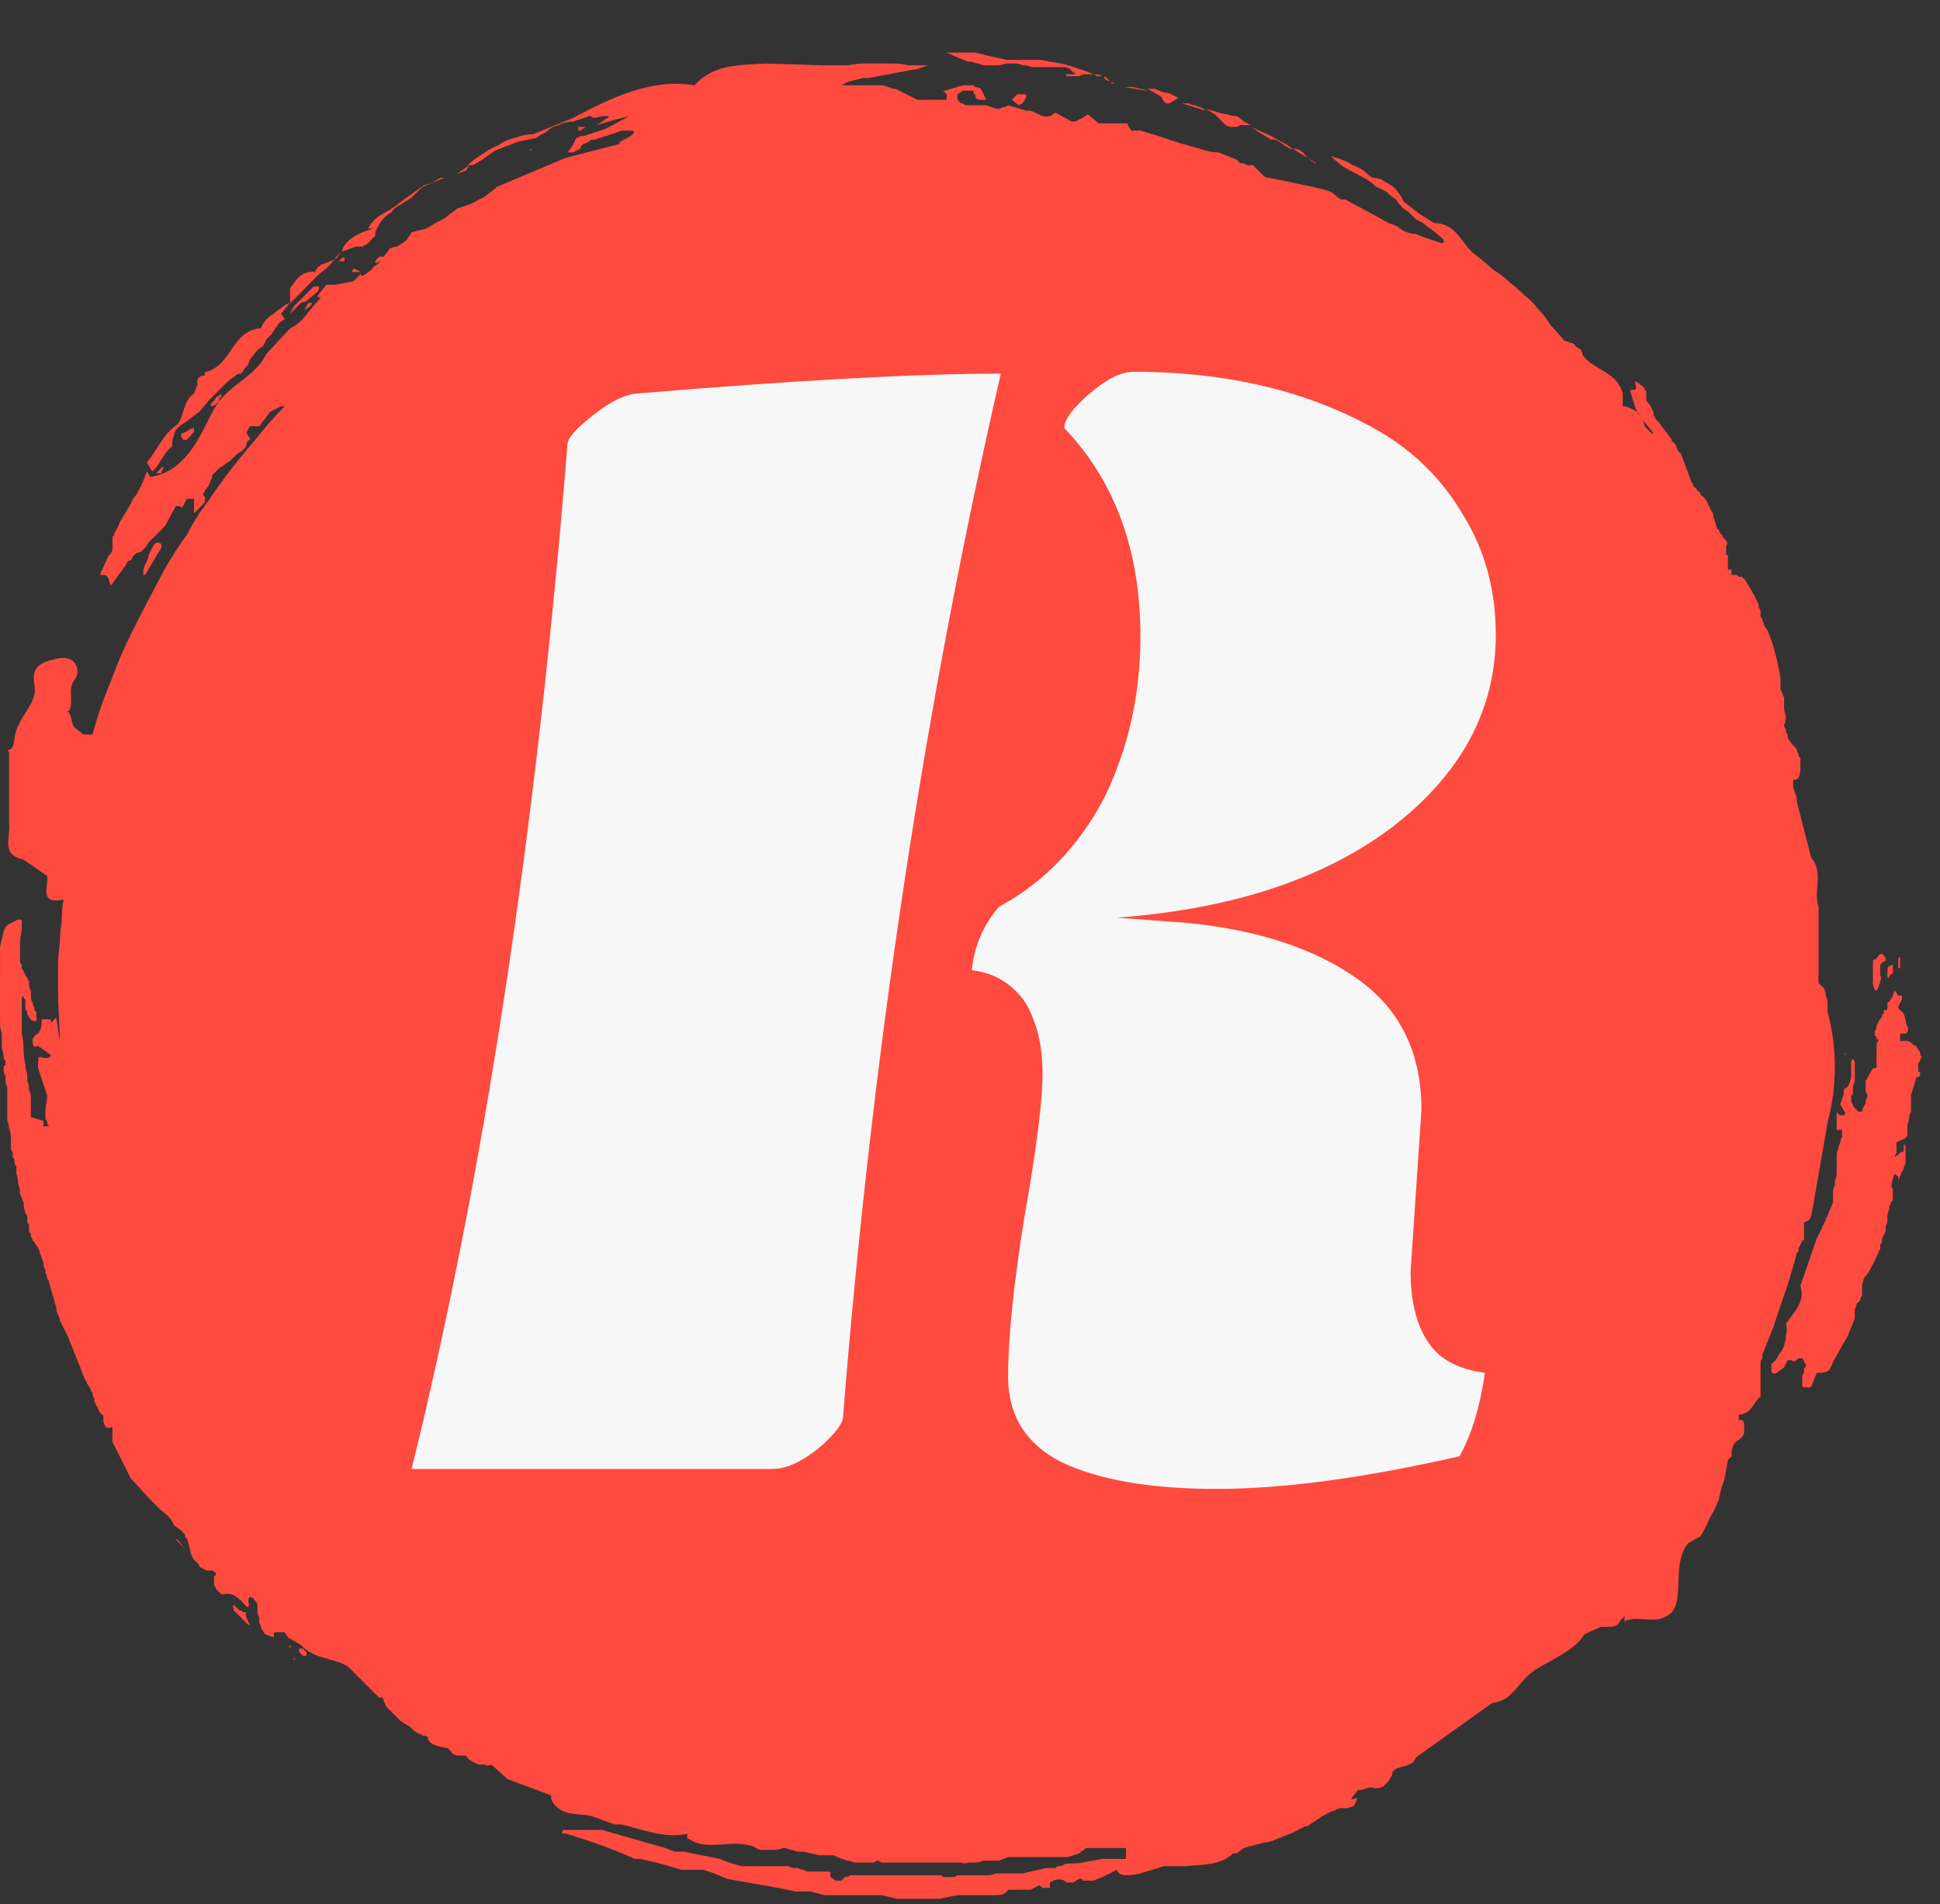 <svg version="1.2" xmlns="http://www.w3.org/2000/svg" viewBox="0 0 107 105" width="107" height="105"><rect x="0" y="0" width="107" height="105" fill="#333333" stroke="none"/><style>.a{fill:#ff4a3f}.b{fill:#f7f7f7}</style><path fill-rule="evenodd" class="a" d="m19.5 14.8l0.4 0.2h-0.5zm1.7-0.6l-0.4 0.3c-0.1 0-0.1 0-0.1-0.1 0.2-0.3 0.3-0.3 0.5-0.2zm-4.6 2.5l-0.6 0.6 0.2-0.4 1.1-1.1h0.3c0 0.1 0 0.2-0.1 0.3l-0.6 0.5zm2.4-2.3h-0.3l0.2-0.2h0.1zm-2.2 2.7l0.2-0.4h0.2c0 0 0 0.1-0.1 0.2 0 0-0.3 0.2-0.3 0.2z"/><path fill-rule="evenodd" class="a" d="m9.2 24.9q-0.1 0.1-0.2 0.3-0.1 0.1-0.2 0.3-0.1 0.2-0.2 0.3l-0.2 0.2-0.3-0.5c0.6-0.7 0.9-1.6 1.7-2.1 0.4-0.6 0.3-1.3 0.9-1.7l0.2-0.5c-0.1-0.3 0.1-0.5 0.4-0.5q0 0 0 0 0-0.1 0-0.1 0 0 0 0 0-0.1 0-0.1h0.1c1.4-0.4 1.4-2.3 3-2.4q0.1-0.3 0.3-0.5 0.2-0.2 0.4-0.3 0.2-0.2 0.4-0.3 0.2-0.2 0.5-0.3v-0.8c0.3-0.4 0.6-1 1.4-0.9q0 0 0-0.1 0.1-0.1 0.1-0.1 0-0.1 0.1-0.1 0.1-0.1 0.1-0.1c0.3-0.1 0.5-0.2 0.8-0.3q-0.1 0-0.1 0.1-0.1 0-0.1 0.1l-0.3 0.3c-0.8 0.6-1.4 1.4-2.1 2l-0.4 0.5 0.2 0.3-0.3 0.2-0.2 0.3q-0.1 0.1-0.2 0.3-0.2 0.2-0.3 0.3-0.1 0.2-0.2 0.4-0.2 0.1-0.3 0.2l-0.4 0.5q-0.1 0.2-0.1 0.3-0.1 0.1-0.2 0.2-0.1 0.2-0.2 0.3-0.2 0-0.3 0.1l-0.4 0.3-1.1 1.1-0.5 0.6-0.8 0.6q-0.2 0.1-0.3 0.2-0.1 0.1-0.2 0.2-0.1 0.2-0.1 0.3-0.1 0.2-0.1 0.4v0.2q-0.1 0.1-0.3 0.3zm9.3-10.7q0.1-0.1 0.1-0.1 0.1-0.1 0.2-0.2-0.2 0.3-0.3 0.4 0-0.1 0-0.1zm0.3-0.3q0.1 0 0.1-0.2c0.3-0.6 1-0.9 1.7-1.1h-0.3c0.4-0.8 1.2-0.9 1.7-1.4l1.4-1 0.4-0.1-0.5 0.2-0.6 0.6-0.8 0.5q-0.2 0.1-0.3 0.3-0.2 0.1-0.4 0.3-0.2 0.2-0.3 0.4-0.1 0.2-0.2 0.4v0.2q-0.1 0.1-0.2 0.2 0 0-0.1 0.1-0.1 0.1-0.2 0.2-0.1 0-0.2 0.1h-0.4l-0.8 0.3q0 0 0 0zm5.5-4.1h0.2l-0.7 0.3zm27.9-6.9h-0.2q0.4 0 0.9 0 0.4 0 0.9 0 0.4 0.1 0.8 0.2 0.5 0.1 0.9 0.2h0.8q0.5 0 1.1 0 0.5 0.1 1.1 0.2 0.5 0.1 1 0.3 0.4 0.1 0.8 0.3-0.1 0-0.1 0-0.2 0-0.4 0-0.1 0-0.3 0.1h-0.7q0 0 0 0 0-0.1 0-0.1 0 0 0 0 0 0 0 0h0.4q0 0 0 0 0.1 0 0.1-0.1 0 0-0.1 0 0 0 0 0-0.1-0.1-0.2-0.2-0.2-0.1-0.3-0.1-0.2 0-0.3 0-0.2 0-0.3 0h-1.2q-0.2-0.1-0.5-0.1-0.2-0.1-0.4-0.1-0.3 0-0.5 0-0.3 0.1-0.5 0.1-0.2 0-0.3 0-0.2 0-0.4 0-0.2 0-0.3-0.1-0.2 0-0.4-0.1h-0.2l-0.5-0.2zm8.3 1.2q0.1 0 0.3 0.1-0.1 0-0.3 0-0.1-0.1-0.3-0.1 0.2 0 0.3 0zm0.3 0.1q0 0 0 0 0 0 0 0 0 0 0 0zm0.1 0q0 0-0.1 0 0.1 0 0.1 0zm0 0q0.2 0.1 0.3 0.3l-0.2-0.1c-0.1-0.1-0.1-0.1-0.1-0.2zm0.6 0.4h-0.2q0-0.1-0.1-0.1zm5.5 1.7l-0.5-0.3 0.7 0.2q0.3 0.1 0.5 0.1 0.2 0.1 0.5 0.1 0.2 0.1 0.4 0.3 0.2 0.1 0.4 0.2h-0.6q-0.1 0.1-0.3 0.1-0.1 0-0.2 0-0.1 0-0.3-0.1-0.1-0.1-0.2-0.2zm-3-1l-0.7-0.4q0.2 0 0.4 0 0.2 0.1 0.5 0.2 0.2 0 0.4 0.1 0.2 0.1 0.4 0.2l-0.5 0.3h-0.2c-0.1-0.1-0.2-0.2-0.2-0.3zm8.1 3.4l-0.8-0.5c0.4 0 0.6 0.2 0.8 0.5zm-12.1-2.4h0.2z"/><path class="a" d="m97.2 74.7l0.6-1.5 0.5-1.5c0.2-0.5 0.6-1.8 0.8-2.6q0.1-0.1 0.1-0.1 0-0.1 0-0.2 0.1-0.1 0.1-0.2 0.1-0.1 0.1-0.2h0.1v-1c0.5-0.1 0.4-0.6 0.5-0.9l0.8-4.6q0.2-0.8 0.3-1.5 0.1-0.8 0.1-1.6 0-0.7-0.1-1.5-0.1-0.8-0.3-1.5 0-0.2 0-0.4 0-0.3-0.1-0.5 0-0.2-0.1-0.4-0.1-0.1-0.3-0.3v-4.2c-0.3-0.9 0.3-1.9-0.4-2.7l-0.8-3.1q0 0 0-0.1 0 0 0 0 0 0 0-0.1 0 0 0 0l-0.2-0.6q0 0 0-0.1 0 0 0-0.1 0 0 0-0.1 0 0 0-0.1h0.1c0.3 0 0.3-0.5 0.3-0.9q0-0.1 0-0.3-0.1-0.1-0.1-0.2-0.1-0.2-0.1-0.3-0.1-0.1-0.2-0.2l-0.3-0.4q0-0.1 0-0.2-0.1-0.1-0.1-0.2 0-0.1 0-0.1-0.1-0.1-0.1-0.2 0.1-0.3 0.1-0.5-0.1-0.3-0.1-0.5 0-0.3 0-0.5-0.1-0.3-0.2-0.5v-0.6c-0.1-0.7-0.3-1.5-0.5-2.1l-0.2-0.5q-0.1-0.2-0.2-0.3 0-0.1-0.1-0.3 0-0.1-0.1-0.2 0-0.2 0-0.3 0-0.1-0.1-0.2 0-0.1 0-0.2-0.1-0.1-0.1-0.2-0.1-0.1-0.1-0.2l-0.6-1q-0.1 0-0.1-0.1-0.1 0-0.2 0-0.1-0.1-0.1-0.1-0.1 0-0.2 0h-0.1v-0.3h-0.2v-0.8h-0.1v-0.2q0 0 0 0 0 0 0 0 0 0 0 0 0 0 0-0.1v-0.2c0.1-0.1 0.1-0.2-0.1-0.4q-0.1-0.1-0.1-0.2-0.1 0-0.1-0.1-0.1-0.1-0.1-0.2-0.1 0-0.1-0.1l-0.2-0.6q0-0.2-0.1-0.3-0.1-0.2-0.2-0.4 0-0.1-0.1-0.2-0.1-0.2-0.3-0.3 0-0.1-0.1-0.2-0.1 0-0.1-0.1-0.1-0.1-0.2-0.2 0-0.1-0.1-0.2l-0.6-1.6q-0.1-0.1-0.2-0.2 0-0.1-0.1-0.3-0.1-0.1-0.2-0.2 0-0.1-0.1-0.2l-0.6-0.8q-0.1-0.1-0.2-0.2 0-0.1-0.1-0.2 0-0.1 0-0.2-0.1-0.1-0.1-0.2l-0.2-0.3q-0.1-0.1-0.1-0.1 0-0.1 0-0.1 0-0.1 0-0.2 0 0 0-0.1 0-0.1 0-0.1 0-0.1-0.1-0.1 0-0.1 0-0.1-0.1-0.1-0.1-0.1l-0.4-0.3v0.2c0.1 0.2 0 0.3-0.1 0.3h-0.2l0.3 1 0.3 0.5 0.7 0.9h-0.1l-0.2-0.2-0.2-0.2q0-0.2-0.1-0.4-0.2-0.2-0.3-0.4-0.2-0.1-0.4-0.2-0.2-0.1-0.4-0.1v-0.7c-0.3-1.2-1.6-1.3-2.2-2.1q0-0.1-0.1-0.3-0.1-0.1-0.3-0.2-0.1-0.2-0.3-0.2-0.2-0.1-0.3-0.1l-0.8-0.9q-0.3-0.5-0.7-0.9-0.3-0.4-0.7-0.7-0.4-0.4-0.8-0.7-0.4-0.4-0.9-0.7l-0.7-0.6-0.4-0.3c-0.7-0.6-1-1.7-2.2-1.7l-0.8-0.5-0.9-0.7q-0.1-0.3-0.3-0.5-0.1-0.2-0.4-0.4-0.2-0.1-0.5-0.3-0.3-0.1-0.5-0.1-0.3-0.2-0.5-0.4-0.3-0.2-0.6-0.3-0.3-0.2-0.6-0.3-0.3-0.1-0.6-0.2l0.2 0.2 0.5 0.4 1.3 0.7q0.3 0.2 0.5 0.4 0.3 0.1 0.6 0.3 0.2 0.2 0.5 0.4 0.2 0.3 0.4 0.5 0.2 0.1 0.4 0.3 0.1 0.1 0.3 0.3 0.2 0.1 0.4 0.2 0.2 0.2 0.4 0.3l0.6 0.5c0.1 0.1 0.2 0.2 0.1 0.3h-0.1l-0.9-0.3q-0.3-0.1-0.5-0.2-0.3 0-0.5-0.1-0.3-0.1-0.5-0.3-0.2-0.1-0.5-0.2l-1.1-0.6-1.3-0.7h-0.2c-0.3-0.1-0.4-0.4-0.8-0.5l-0.8-0.2-2.4-0.5q-0.2 0-0.3-0.1-0.1-0.1-0.2-0.2-0.1-0.1-0.2-0.2-0.1-0.1-0.2-0.2-0.1 0-0.3 0-0.1 0-0.2-0.1-0.1 0-0.2 0-0.1-0.1-0.2-0.2l-1-0.4q-0.3 0-0.7-0.1-0.3-0.1-0.7-0.2-0.3-0.1-0.7-0.2-0.3-0.1-0.6-0.2l-0.6-0.2-1-0.3h-0.5l-0.2-0.3v-0.1h-1.6l-0.6-0.5-0.3 0.2-0.4 0.2h-0.2l-0.9-0.5c-0.6 0.6-1.1-0.2-1.6-0.1l-1-0.3q-0.1 0.1-0.3 0.1-0.1 0.1-0.3 0.1-0.1 0-0.3-0.1-0.1 0-0.3-0.1h-1.1q-0.1 0-0.2-0.1-0.1 0-0.2-0.1-0.1-0.1-0.1-0.2 0-0.1 0-0.2l0.3-0.2h0.6q0 0 0 0.1 0 0 0 0.1 0 0 0.1 0 0 0.1 0 0.1c0 0.2 0.2 0.2 0.5 0.2h0.1l-0.3-0.6q-0.1-0.1-0.3-0.1-0.1-0.1-0.2-0.1-0.1 0-0.3 0-0.1 0-0.2 0l-1 0.3h-0.1c0.3 0.2 0.2 0.3 0.2 0.5h-1.6l-0.4-0.2-0.8-0.4h-0.1l-0.6-0.2h-2.3l0.4-0.2 0.8-0.2h0.3l1.6-0.3 1.1-0.2 0.6-0.2h-1.1q-0.4-0.1-0.8-0.1-0.4 0-0.8 0-0.5 0-0.9 0-0.4 0-0.8 0.1h-1.3l-3.3-0.1c-1.4 0.1-2.8 0-3.9 1.2-2.4-0.4-4.6 0.7-6.7 1.8l-2.2 0.9q-0.5 0-1 0.2-0.5 0.1-0.9 0.4-0.5 0.2-0.9 0.5-0.5 0.3-0.8 0.6h0.3l0.5-0.3 0.7-0.5 1.3-0.5 1-0.2q0.2-0.2 0.5-0.3 0.2-0.2 0.4-0.3 0.3-0.1 0.5-0.2 0.3-0.1 0.6-0.1l0.9-0.3h0.1c0.1 0.2 0.5 0 0.7 0h0.2c0.1 0 0.1 0.1 0 0.1l-0.6 0.4 1-0.3 0.8-0.2-1.3 0.7-1.2 0.4q-0.1 0-0.2 0-0.1 0.1-0.2 0.1-0.1 0.1-0.1 0.2-0.1 0.1-0.1 0.2l-0.3 0.4h0.3l0.4-0.2q0-0.1 0.1-0.2 0.1-0.1 0.2-0.1 0.2-0.1 0.3-0.2 0.1 0 0.2 0l1.5-0.5h0.5q0.1 0 0.1 0 0 0 0 0 0.1 0.1 0.1 0.1-0.1 0-0.1 0.1c-0.2 0.2-0.6 0.3-0.8 0.5h0.2l-3.1 0.8-3.8 1.6q-0.2 0.2-0.5 0.4-0.2 0.2-0.5 0.3-0.3 0.2-0.6 0.3-0.3 0.1-0.6 0.2-0.2 0.2-0.4 0.3-0.2 0.2-0.4 0.3-0.2 0.1-0.4 0.2-0.3 0.2-0.5 0.3l-0.8 0.2q-0.1 0.2-0.2 0.3-0.1 0.2-0.3 0.3-0.2 0.1-0.3 0.2-0.2 0-0.4 0.1l-0.3 0.4q-0.2 0.2-0.3 0.4-0.1 0.1-0.3 0.2-0.1 0.2-0.3 0.3-0.1 0.1-0.3 0.2h-0.1v-0.1l-0.2 0.2-0.2 0.2-1 0.2h-0.5l-0.4 0.5c-0.1 0.1-0.1 0.2 0 0.2h0.1c-0.6 0.6-1 1.4-1.7 1.7l-1.3 1.4c-0.6 1.2-1.8 1.6-2.6 2.6-0.8 1-1.4 3.8-3.8 4.2l-0.2-0.3-0.2 0.5q0 0.1-0.1 0.2 0 0.1-0.1 0.2 0 0.1-0.1 0.2 0 0.1-0.1 0.2-0.2 0.2-0.3 0.5-0.2 0.3-0.3 0.5-0.2 0.3-0.3 0.5-0.1 0.3-0.3 0.6 0 0 0 0.1 0 0-0.1 0.1 0 0.1 0 0.1 0 0.1 0 0.2 0 0.1 0 0.2 0 0.1 0 0.2 0 0.1-0.1 0.2 0 0.1-0.1 0.1l-0.5 1.1h0.2c0.3 0 0.3 0.3 0.4 0.6l0.8-1.1q0.1-0.1 0.1-0.2 0.1-0.1 0.2-0.1 0.1-0.1 0.1-0.2 0.1-0.1 0.2-0.2 0.1 0 0.3-0.1 0.1-0.1 0.2-0.2 0.1-0.1 0.2-0.3 0.1-0.1 0.2-0.2l0.3-0.3 0.4-0.4 0.6-1.1h0.2c0.1 0.1 0.1 0.1 0.2 0l0.2-0.4h0.4v0.8l0.5-0.5q0.1-0.1 0.1-0.1 0-0.1 0-0.2 0 0 0-0.1 0 0-0.1-0.1 0 0 0-0.1 0 0 0.1-0.1 0 0 0 0 0-0.1 0-0.1 0.1 0 0.1-0.1 0.1-0.1 0.1-0.1 0-0.1 0.1-0.2 0 0 0-0.1 0.1-0.1 0.1-0.3 0.1-0.1 0.2-0.2 0.1-0.1 0.2-0.2 0.2-0.1 0.3-0.2l0.3-0.2 0.3-0.3q0.1-0.1 0.3-0.2 0.1-0.1 0.2-0.2 0.1-0.1 0.1-0.3 0.1-0.1 0.2-0.2l-0.2-0.3c0-0.1 0.1-0.3 0.2-0.4h0.5l0.6-0.8 0.6-0.3h0.2q-0.8 0.8-1.5 1.7-0.7 0.8-1.4 1.7-0.7 0.9-1.3 1.8-0.7 0.9-1.2 1.9h-0.1 0.1q-0.9 1.2-1.6 2.6-0.7 1.3-1.4 2.7-0.7 1.4-1.2 2.8-0.6 1.4-1 2.9h-0.5l-0.5-0.4c-0.2-0.2-0.1-0.7-0.4-0.9h0.1c0.3-0.5-0.1-1.2 0.3-1.7 0.4-0.5 0.1-1.4-0.9-1.2-1 0.2-1.5 0.5-1.3 1.5 0.2 1-1 1.8-1.1 2.9-0.1 1-0.5 0.4-0.3 0.8v3.9c0.1 0.8-0.5 1.7 0.8 2l1.3 0.9c0.1 0.5-0.5 1.6 0.9 1.3q-0.1 0.6-0.1 1.2-0.1 0.6-0.1 1.2-0.1 0.7-0.1 1.3 0 0.6 0 1.2c0 1.1 0.1 2.2 0.1 3.2v-0.3c-0.1-0.4-0.1-0.8-0.2-1.3l-0.3 0.3v-0.2h-0.5c0 0.5-0.1 0.8-0.4 0.9q0 0 0 0.1-0.1 0-0.1 0.1 0 0.1 0 0.1 0 0.1 0 0.1c0 0.1 0.1 0.3 0.2 0.2 0.1-0.1 0.4 0.2 0.7 0.4 0.3 0.2-0.2 0.3-0.4 0.2-0.2-0.1-0.2 0.1-0.2 0.3v0.3l0.5 1.5c0 0.3-0.1 0.6-0.1 0.9q0 0.1 0 0.2 0 0.1 0 0.2 0.1 0.1 0.1 0.2 0 0.1 0.1 0.2h-0.3v-0.3l-0.7-0.2v-0.6q0-0.1 0-0.1 0-0.1 0-0.2 0 0 0-0.1 0 0 0-0.1 0-0.2-0.1-0.4 0-0.3-0.1-0.5 0-0.2 0-0.4-0.1-0.2-0.1-0.5-0.1-0.4-0.1-0.8 0-0.5-0.1-0.9 0-0.4 0-0.8 0-0.5 0-0.9 0-0.1 0-0.1 0-0.1 0-0.2 0 0 0.1-0.1 0 0 0-0.1v0.2q0 0.1 0.1 0.1 0 0.1 0 0.1 0 0.1 0 0.2 0 0 0 0.1 0 0 0 0.1 0 0 0 0.1 0.1 0 0.1 0.1 0 0 0 0.1c0.1 0.2 0.2 0.4 0.4 0.4 0.2 0 0.1-0.1 0.1-0.2q0-0.1 0-0.1 0-0.1 0-0.2 0 0-0.1-0.1 0-0.1 0-0.1-0.1-0.2-0.1-0.3-0.1-0.2-0.1-0.3 0-0.2 0-0.4-0.1-0.1-0.1-0.3 0-0.1 0-0.2-0.1-0.1-0.1-0.2 0 0-0.1-0.1 0-0.1-0.1-0.2 0-0.1-0.1-0.2 0-0.1 0-0.2-0.1-0.1-0.1-0.2 0-0.1 0-0.3v-0.7c0-0.3 0.1-0.6 0.1-0.9q0-0.1 0-0.1 0-0.1 0-0.1 0-0.1 0-0.1 0-0.1-0.1-0.1h-0.1c-0.8 0.4-0.7 0.2-1 1.5v1.8c0 0.7-0.1 1.4 0 2.1q0 0.3 0 0.5 0.1 0.3 0.1 0.6 0 0.3 0 0.6 0.1 0.3 0.1 0.5 0 0.1 0.1 0.2 0 0 0 0.1 0 0 0 0.1-0.1 0.1-0.1 0.1 0 0.1 0 0.2 0 0.2 0.1 0.3 0 0.1 0 0.2 0 0.1 0 0.2 0.1 0.2 0.1 0.3 0 0.2 0 0.3 0 0.2 0 0.4 0 0.1 0 0.3 0 0.2 0 0.4 0 0.2 0 0.4 0.1 0.2 0.1 0.4 0.1 0.3 0.1 0.5 0 0 0 0.1 0 0 0 0.1 0 0 0 0.1 0 0 0 0 0 0.1 0 0.2 0 0.1 0 0.2 0.1 0.1 0.1 0.2 0 0.1 0 0.2 0.1 0.1 0.1 0.3 0 0.1 0.1 0.2 0 0.1 0 0.2 0 0.1 0 0.2 0.1 0.3 0.1 0.6 0.1 0.2 0.1 0.5 0.1 0.3 0.2 0.5 0 0.3 0.1 0.6 0.1 0.1 0.1 0.2 0 0.1 0 0.3 0.1 0.1 0.1 0.2 0 0.1 0 0.3 0 0.1 0.1 0.1 0 0.1 0 0.2 0.1 0.1 0.1 0.2 0.1 0.1 0.1 0.1 0.1 0.2 0.2 0.3 0.1 0.2 0.1 0.3 0.1 0.2 0.1 0.3 0.1 0.2 0.1 0.3 0 0.2 0.1 0.3 0 0.1 0 0.2 0.1 0.1 0.1 0.3 0.1 0.1 0.1 0.2l0.4 1.4q0 0.2 0.1 0.4 0.1 0.2 0.1 0.3 0.1 0.2 0.2 0.4 0.1 0.2 0.2 0.4 0.1 0.2 0.2 0.5 0.1 0.2 0.2 0.5 0.1 0.2 0.2 0.5 0.1 0.2 0.2 0.5l0.2 0.5q0.1 0.1 0.1 0.2 0.1 0.1 0.2 0.3 0 0.1 0.1 0.2 0 0.2 0.1 0.3 0 0.1 0 0.2 0.1 0.1 0.1 0.2 0.1 0.1 0.1 0.2 0.1 0.1 0.1 0.2 0.1 0 0.1 0.1 0.1 0 0.1 0.1 0 0.1 0 0.1 0 0.1 0 0.2c0.1 0.3 0.2 0.4 0.4 0.3h0.1v0.8l0.5 1 0.5 1 1.1 1.2 0.4 0.4c0.3 0.3 0.7 0.5 0.9 1l0.4 0.3q0 0 0.1 0.1 0 0 0.1 0.1 0 0 0 0.1 0 0.1 0.1 0.1l0.2 0.7q0 0.2 0.1 0.3 0 0.1 0.1 0.2 0.1 0.1 0.2 0.2 0.1 0.1 0.1 0.2l0.4 0.2h0.3q0.1 0 0.1 0.1 0 0 0.1 0 0 0.1 0 0.1 0 0.1-0.1 0.1 0 0.1 0 0.1 0 0.1 0 0.2 0 0 0 0.1 0 0 0 0.1 0.1 0.1 0.1 0.2 0 0 0.1 0.1 0 0 0.1 0.1 0.1 0.1 0.1 0.1h0.2c0.4-0.1 0.8 0.2 1.2 0.7h0.1c0-0.1 0.1-0.1 0-0.2v-0.2c0-0.1 0.1-0.2 0.2-0.1q0.1 0 0.1 0.1 0.1 0.1 0.1 0.1 0.1 0.1 0.1 0.2 0 0.1 0 0.2v0.2q0 0.1 0.1 0.3 0 0.1 0 0.3 0.1 0.1 0.1 0.3 0.1 0.1 0.2 0.3c0.5 0.2 0.5 0.2 0.5 0.1 0-0.2 0-0.2 0.2-0.2h0.4l0.2 0.3 0.7 0.4c0.7 0.8 1.8 0.7 2.6 1.2l1.7 1.7h0.2q0.1 0.3 0.2 0.5 0.2 0.2 0.4 0.4 0.2 0.2 0.4 0.4 0.3 0.2 0.5 0.3 0.1 0.1 0.2 0.2 0.1 0.1 0.3 0.2 0.1 0 0.2 0.1 0.2 0 0.3 0.1c0 0.4 0.6 0.5 1.1 0.6q0.1 0.1 0.2 0.2 0 0.1 0.1 0.1 0.1 0.1 0.3 0.1 0.1 0 0.2 0h0.2q0.1 0.2 0.3 0.3 0.2 0.1 0.4 0.2 0.1 0 0.3 0 0.2 0.1 0.4 0l0.9 0.8 2.4 0.9v0.2c0.5 1.1 1.7 0.7 2.4 1l1.1 0.4h0.4c1.2 0.3 2.4 0.8 3.7 0.5q-0.1 0-0.1 0.1 0 0 0 0.1 0 0 0 0 0 0.1 0.1 0.1c1 0.7 2.3 0 3.5 0.4q0.2 0.1 0.4 0.2 0.2 0 0.4 0 0.2 0 0.4 0 0.2 0 0.5-0.1h0.1l0.7 0.2h0.3l0.9 0.2h0.3q0.1 0 0.1 0 0.1 0 0.2 0 0 0 0.1 0 0 0 0.1 0 0.2 0.1 0.4 0.2 0.1 0 0.3 0.1 0.2 0 0.4 0.1 0.2 0 0.4 0h0.6q0 0 0.1 0 0.1-0.1 0.2-0.1 0.1 0 0.2 0.1 0.1 0 0.2 0h3.8q0.2 0 0.4 0 0.2 0.1 0.4 0 0.2 0 0.4 0 0.2 0 0.4-0.1h0.9l0.5-0.2h3.3l0.6-0.2 0.4-0.3h2.2v0.6h-1.3l-1.1 0.2c-0.4 0.1-0.7 0-1 0.1q-0.1 0.1-0.3 0.1-0.1 0-0.2 0.1-0.1 0-0.3 0-0.1 0-0.2 0l-1.3 0.3h-0.4q-0.2 0-0.3 0-0.2 0-0.4 0-0.2 0-0.4 0-0.2 0.1-0.4 0.1h-1.7q-0.1 0.1-0.2 0.1-0.1 0-0.3 0-0.1 0-0.2 0-0.1 0-0.2-0.1h-4.4q-0.2 0-0.3 0-0.2 0-0.3 0-0.1 0.1-0.3 0.1-0.1 0.1-0.2 0.2h-0.3l-0.3-0.2v-0.3h-1.2q-0.1 0-0.3-0.1-0.1 0-0.3-0.1-0.2 0-0.3 0-0.2-0.1-0.3-0.1h-2.5l-0.7-0.2-0.5-0.2-2-0.4h-0.5l-0.5-0.2-2.1-0.6-1.4-0.4h-2.1c-0.1 0-0.1 0.1-0.1 0.2h0.2c1.3 0.4 2.5 0.8 3.8 1.4h0.3l0.9 0.2 1.4 0.4h1.2l0.6 0.2 0.7 0.3 1.7 0.3 1.1 0.2 1 0.2h0.8l0.8 0.2h3.1l0.9 0.2h2.3l1-0.2h2.1c0.4 0 0.6-0.1 0.7-0.3h1q0.1 0 0.2 0 0.1 0 0.2-0.1 0.1 0 0.2-0.1 0.1 0 0.2-0.1c-0.1 0.1 0 0.1 0.1 0.2h0.4v-0.2c0-0.1 0-0.1 0.2-0.2 0.2-0.1 0.6-0.1 0.7 0.1h0.4l0.3-0.2c0.2 0 0.2 0 0.2 0.1h0.6l0.5-0.2 0.8-0.4c0.1 0.3 0.4 0.4 1.3 0.2l1.3-0.4h1.2c0.8-0.1 1.9 0 2.6-0.7h0.2l0.4-0.3 1.1-0.3q0.2 0 0.5-0.1 0.2-0.1 0.5-0.2 0.2-0.1 0.5-0.2 0.2-0.1 0.4-0.2l0.4-0.2h0.1l0.9-0.6 0.4-0.2 0.5-0.2h0.4c0.4-0.1 0.4-0.1 0.5-0.4 0.1-0.3 0-0.1-0.2-0.1h-0.1l0.4-0.5h0.2c0.3-0.1 0.5-0.2 0.7-0.1h0.2q0.1 0 0.3-0.1 0.1-0.1 0.2-0.2 0.1-0.1 0.2-0.3 0.1-0.1 0.1-0.3c0.3-0.4 1.1-0.2 1.3-0.8l4.2-3c1.1-0.1 1.4-1.1 2.2-1.7 0.8-0.6 2.3-1.1 2.9-2.1l0.9-0.4h0.1q0.2 0 0.4 0 0.2 0 0.4-0.1 0.1-0.1 0.2-0.3 0.2-0.1 0.2-0.3v0.4c0.8-0.4 1.8 0.3 2.6-0.5 0.7-0.8 0-2.7 0.9-3.8l0.7-0.4q0.3-0.5 0.5-1 0.3-0.5 0.5-1 0.1-0.6 0.3-1.1 0.1-0.5 0.2-1.1l0.2-0.2c0-0.3 0-0.7 0.4-0.9q0.1-0.1 0.2-0.2 0.1-0.1 0.1-0.3 0-0.2 0-0.3 0-0.2-0.1-0.3h-0.2q0-0.1 0-0.1 0 0 0-0.1 0 0 0-0.1 0 0 0 0c0.7 0 0.8-0.7 1.2-1v-1.4q0 0 0 0 0-0.1 0-0.1 0 0 0 0 0-0.1 0-0.1 0-0.1 0-0.1 0-0.1 0-0.2 0-0.1 0.1-0.2 0-0.1 0-0.2z"/><path fill-rule="evenodd" class="a" d="m25.7 9.4l-0.5 0.2 0.4-0.3 0.3-0.2zm6.2-2.4h0.4l-0.3 0.2h-0.1zm-2.6 1.3h-0.1l0.1-0.1zm-20.3 17.5q0 0.1-0.1 0.2 0 0 0 0.1-0.1 0-0.1 0h-0.2l0.4-0.4q0 0.1 0 0.1zm2.7-3.4c-0.1 0-0.1-0.1 0-0.2q0.1-0.1 0.1-0.1 0.1-0.1 0.1-0.2 0.1 0 0.2-0.1 0 0 0.1-0.1 0 0.1 0 0.2-0.1 0-0.1 0.1 0 0.1-0.1 0.2 0 0-0.1 0.1zm-1.7 1.7v-0.2c0.2 0 0.5-0.3 0.7-0.3v0.2c-0.4 0.5-0.5 0.6-0.7 0.3zm62.1-15.4l0.5 0.3h-0.1zm-2.8-1.5l-0.3-0.2 1.1 0.5 0.9 0.5 0.3 0.2h-0.1c-0.4-0.1-0.7-0.6-1.1-0.5zm-6-2.2h-0.1l-1.2-0.2h0.5zm2.3 0.7q0.1 0.1 0.3 0.1 0.2 0.1 0.3 0.1 0.2 0.1 0.3 0.2l-1.3-0.4q0.2 0 0.4 0zm-9.4 0.1l-0.4-0.3 0.3-0.3h0.5q0 0.1 0 0.1 0 0.1-0.1 0.2 0 0 0 0.1-0.1 0-0.1 0.1zm4.9 0.3q0 0 0 0 0-0.1 0-0.1 0 0 0 0 0 0 0 0zm44.3 51.4q0.1 0.1 0.3 0.2 0.1 0.2 0.2 0.3 0 0.2 0.1 0.3-0.1 0.1-0.1 0.2-0.1 0.1-0.1 0.2 0 0.1 0 0.2 0 0.1 0 0.2h0.1q0 0.1 0 0.1 0 0 0 0.1 0 0-0.1 0.1 0 0 0 0h-0.1l-0.3 1v0.2q0 0.2 0 0.3 0 0.2 0 0.4-0.1 0.2-0.1 0.3 0 0.2-0.1 0.4 0 0 0 0 0 0.1 0 0.1 0 0.1 0 0.1 0 0 0 0.1 0 0 0 0.1 0 0.1 0 0.2 0 0.1-0.1 0.1 0 0.1-0.1 0.1l-0.4 0.2q0 0.1 0 0.2 0 0.1 0 0.2 0 0.1 0 0.2-0.1 0.1-0.1 0.2c0.2-0.1 0.3-0.3 0.5-0.3v-0.4c0.1 0 0.1 0.2 0.1 0.3v0.3q0 0.1 0 0.3 0 0.1 0 0.2-0.1 0.1-0.1 0.2 0 0.1-0.1 0.2l-0.2 0.5q0 0 0-0.1 0 0 0 0 0-0.1 0-0.1-0.1-0.1-0.1-0.1c-0.1 0-0.1-0.2-0.2 0.2-0.1 0.4-0.1 0.4 0 0.6v0.5q0 0.1-0.1 0.2 0 0.1-0.1 0.2 0 0.1 0 0.2-0.1 0.2-0.1 0.3 0 0.1 0 0.3 0 0.2-0.1 0.3 0 0.2 0 0.3-0.1 0.2-0.2 0.4 0 0.1 0 0.2-0.1 0.1-0.1 0.2 0 0.1 0 0.2-0.1 0.1-0.1 0.2l-0.5 1-0.3 0.4c-0.1 0.3-0.1 0.4-0.1 0.6q0 0.1 0 0.2 0 0 0 0.1 0 0.1-0.1 0.2 0 0 0 0.1-0.1 0.1-0.2 0.2 0 0.1-0.1 0.3 0 0.1 0 0.2 0 0.1 0 0.3l-0.4 1-0.3 0.5-0.5 0.9c-0.2 0.5-0.2 0.5-0.6 0.6h-0.3l-0.2 0.5q-0.1 0.4-0.3 0.3h-0.2c-0.1 0-0.1-0.1-0.1-0.2q0-0.1 0-0.2 0-0.1 0-0.2 0-0.1 0.1-0.2 0-0.1 0-0.2 0-0.1 0.1-0.1 0-0.1 0-0.2-0.1-0.1-0.1-0.1 0-0.1-0.1-0.2h-0.2c-0.2 0.2-0.3 0.2-0.4 0.1h-0.2l-0.2 0.4-0.4 0.3c-0.2 0.1-0.3 0-0.3-0.1v-0.4q0.3-0.2 0.4-0.5 0.2-0.2 0.3-0.5 0.1-0.3 0.1-0.6 0.1-0.3 0-0.6c0.4-0.6 1.1-1.2 0.8-2.1l0.9-2.6 0.3-0.6q0-0.1 0.1-0.2 0-0.1 0.1-0.2 0-0.1 0-0.1 0.1-0.1 0.1-0.2l0.3-0.7q0-0.1 0-0.2 0 0 0-0.1 0-0.1 0-0.2 0 0 0-0.1 0-0.2 0.1-0.3 0-0.2 0-0.3 0.1-0.2 0.1-0.4 0-0.1 0-0.3 0 0 0-0.1 0 0 0-0.1 0 0 0-0.1 0 0 0-0.1 0-0.1 0-0.3 0-0.2 0.1-0.4 0-0.1 0.1-0.3 0-0.2 0.1-0.3v-0.4h-0.3v-1c0.1 0.2 0.3 0.3 0.5 0.1l-0.3-0.5 0.2-0.6c0-0.1-0.1-0.2 0.1-0.3 0.2-0.1 0.3-0.5 0.3-0.7v-0.6q0 0 0-0.1 0 0 0 0 0-0.1 0-0.1 0 0 0.1-0.1c0 0 0.1 0.1 0.1 0.2q0 0.2 0 0.4 0 0.3 0 0.5 0 0.2-0.1 0.4 0 0.2 0 0.4-0.1 0.1-0.1 0.2 0 0.1 0 0.2 0 0.1 0.1 0.2 0 0.1 0.1 0.2l0.2 0.2h0.2q0-0.1 0.1-0.3 0.1-0.1 0.1-0.2 0-0.2 0.1-0.3 0-0.2-0.1-0.3v-0.6l0.4-0.7h0.1q0.1 0 0.1-0.1 0-0.1 0-0.1 0-0.1 0-0.1 0-0.1 0-0.2v-0.4q0-0.1 0-0.2 0-0.1 0-0.2 0-0.1 0.1-0.2 0-0.1 0-0.1h-0.1q0-0.1 0-0.1-0.1-0.1-0.1-0.1 0-0.1 0-0.1 0-0.1 0-0.1 0.1-0.2 0.1-0.3 0-0.1 0.1-0.2 0-0.1 0.1-0.2 0.1-0.1 0.1-0.2 0-0.1 0.1-0.1 0 0 0-0.1 0 0 0 0 0-0.1 0-0.1h0.1c0.1 0 0.1-0.1 0.1-0.2q0 0 0-0.1 0 0 0 0 0 0 0-0.1 0 0 0 0c0.2-0.1 0.3-0.4 0.4-0.7l0.2 0.3h0.2q0 0 0 0 0 0.1 0 0.1 0 0 0 0 0 0.1 0 0.1l-0.2 0.4q0 0 0 0.1 0 0 0.1 0.1 0 0 0 0 0.1 0.1 0.1 0.1c0.2 0.1 0.2 0.7 0.3 0.8 0.1 0.1 0 0.4-0.1 0.4h-0.3v0.4h0.3q0.2 0 0.3 0.1zm-97.4-25.8h-0.1v-0.2c0-0.3 0.3-0.6 0.3-0.9l0.3-0.6 0.2-0.1 0.2 0.1q0 0.1 0 0.1 0 0 0 0 0 0.1 0 0.1 0 0 0 0zm95.3 22.6q0-0.1 0-0.3 0-0.1 0-0.3 0-0.1 0-0.3v-0.2c0-0.2 0-0.3 0.1-0.3 0.1 0 0.2-0.2 0.3-0.3h0.1l0.2 0.2v0.2h-0.1q0 0-0.1 0.1 0 0-0.1 0.1 0 0 0 0.1 0 0.1 0 0.1 0 0.2 0 0.4 0.1 0.1 0 0.3 0 0.1-0.1 0.3 0 0.1-0.1 0.2h-0.1q0-0.1-0.1-0.3zm-90.2 34.4q0 0 0.1 0.1 0 0 0.1 0 0.1 0.1 0.1 0.1 0.1 0 0.2 0c-0.1 0.1 0 0.4 0.2 0.7h-0.1l-0.8-0.8c0-0.1-0.1-0.3 0-0.3zm91-35c0-0.4 0-0.4 0.3-0.5q0 0 0 0.1 0 0.1 0 0.2 0 0 0 0.1 0 0.1 0 0.1h-0.1c-0.1 0.1-0.2 0.5-0.2 0z"/><path fill-rule="evenodd" class="a" d="m104.5 60.5v-0.2h0.2c0-0.1 0.1 0 0.1 0.1q0 0.1 0 0.1 0 0.1 0 0.2 0 0 0 0.1 0 0-0.1 0.1c-0.1 0.1-0.2 0-0.2-0.4zm0.3-7.5q0 0.1 0 0.1 0 0.1 0 0.2 0 0.1-0.1 0.1v-0.6h0.1q0 0.1 0 0.2zm-87.9 38.1v0.2h-0.2l-0.2-0.2v-0.2h0.2zm84.8-33c0.1 0 0.1 0 0.1 0.1zm-91.9 26.8l0.4 0.5-0.5-0.5z"/><path class="a" d="m10.2 85.5z"/><path fill-rule="evenodd" class="a" d="m90.9 22.8h0.1l0.2 0.3zm-85.3 9q0.1 0 0.1 0 0-0.1 0-0.1 0 0 0 0 0-0.1 0-0.1v0.2zm10.4 58.9c0.1 0.1 0 0.2-0.1 0.1h0.1zm0.2 0.7l0.1 0.1h-0.1zm-6.7-61.8h-0.1v0.1-0.1zm92.9 29.9v0.1z"/><path class="b" d="m46.5 78.1q0 0.6-1.4 1.8-1.4 1.1-2.5 1.1h-19.9q6-24.3 8.6-56.5 0-0.5 1.4-1.6 1.4-1.1 2.4-1.2 13.2-1.1 20.1-1.1-6.3 27.4-8.7 57.5zm31.9-16.9l-0.6 8.9q0 2.4 0.9 3.8 0.9 1.5 3.2 1.8-0.4 2.8-1.4 4.6-7.9 1.8-13.4 1.8-5.5 0-8.6-1.5-2.9-1.5-2.9-4.7 0-3.2 0.9-8.8 1-5.6 1-7.9 0-2.4-1-4-1.1-1.5-2.9-1.7 0.2-2 1.5-3.5 3.7-2 5.8-6 2-4.1 2-8.9 0-7.1-4.2-11.5 0-0.7 1.4-1.9 1.4-1.2 2.4-1.2 7.9 0 13.6 3.3 2.9 1.7 4.6 4.6 1.8 2.9 1.8 6.6 0 6.2-5.7 10.6-5.7 4.3-15.2 5l4 0.3q5.8 0.6 9.3 3.1 3.5 2.5 3.5 7.2z"/></svg>